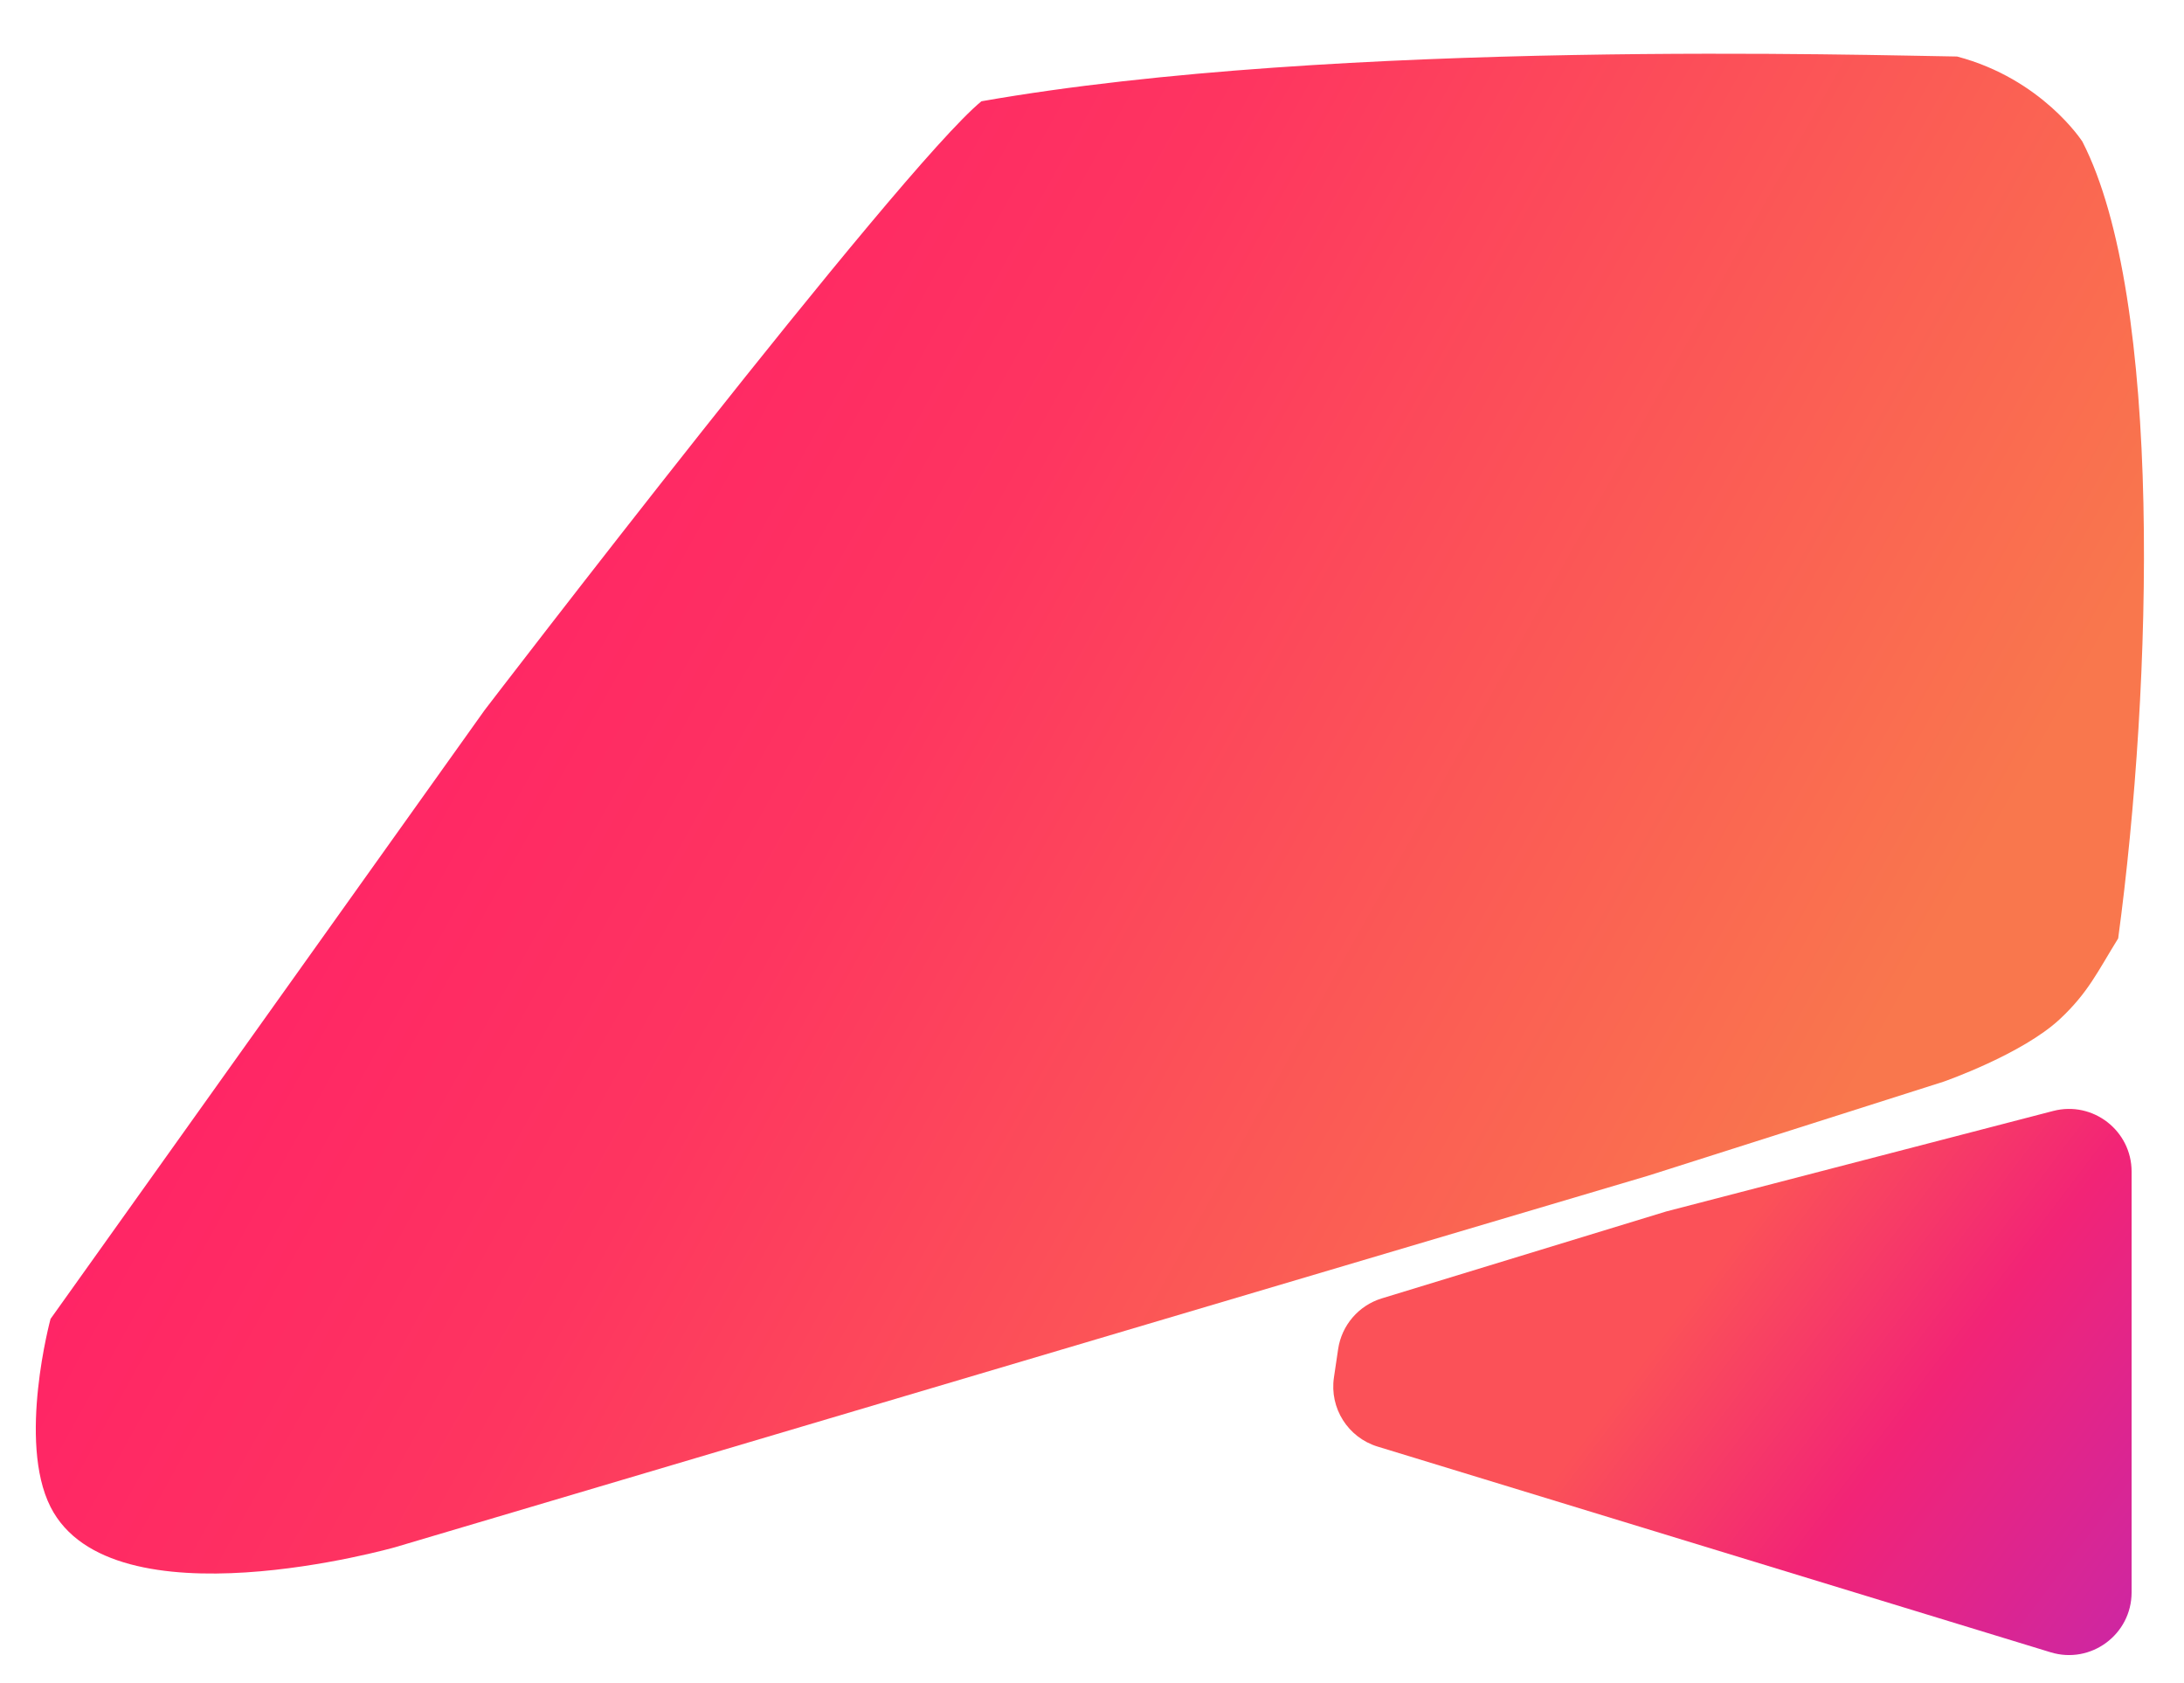 <svg width="244" height="188" viewBox="0 0 244 188" fill="none" xmlns="http://www.w3.org/2000/svg">
<g filter="url(#filter0_df_45_6)">
<path d="M109.646 7.312C149.5 0.31 209.646 2.206 218.646 2.312C228.146 4.812 232.646 11.812 232.646 11.812C241.646 29.312 240.5 72.31 236.646 100.812C234.361 104.496 233.312 106.85 230.146 109.812C225.936 113.751 217.146 116.812 217.146 116.812L184.146 127.312L44.146 168.812C44.146 168.812 12.484 177.817 5.646 164.312C1.942 156.995 5.646 143.312 5.646 143.312L54.146 75.311C54.146 75.311 100.5 14.81 109.646 7.312Z" fill="url(#paint0_linear_45_6)"/>
</g>
<path d="M186.146 135.312L229.387 124.085C233.821 122.935 238.146 126.281 238.146 130.861V177.853C238.146 182.557 233.599 185.922 229.101 184.548L153.908 161.572C150.596 160.56 148.522 157.278 149.029 153.852L149.498 150.687C149.894 148.015 151.793 145.808 154.377 145.019L186.146 135.312Z" fill="url(#paint1_linear_45_6)"/>
<defs>
<filter id="filter0_df_45_6" x="0" y="0" width="243.527" height="179.753" filterUnits="userSpaceOnUse" color-interpolation-filters="sRGB">
<feFlood flood-opacity="0" result="BackgroundImageFix"/>
<feColorMatrix in="SourceAlpha" type="matrix" values="0 0 0 0 0 0 0 0 0 0 0 0 0 0 0 0 0 0 127 0" result="hardAlpha"/>
<feOffset dy="4"/>
<feGaussianBlur stdDeviation="2"/>
<feComposite in2="hardAlpha" operator="out"/>
<feColorMatrix type="matrix" values="0 0 0 0 0 0 0 0 0 0 0 0 0 0 0 0 0 0 0.25 0"/>
<feBlend mode="normal" in2="BackgroundImageFix" result="effect1_dropShadow_45_6"/>
<feBlend mode="normal" in="SourceGraphic" in2="effect1_dropShadow_45_6" result="shape"/>
<feGaussianBlur stdDeviation="1" result="effect2_foregroundBlur_45_6"/>
</filter>
<linearGradient id="paint0_linear_45_6" x1="70" y1="22" x2="215.5" y2="103" gradientUnits="userSpaceOnUse">
<stop offset="0" stop-color="#FF2466"/>
<stop offset="0.315" stop-color="#FE3560"/>
<stop offset="1" stop-color="#F9774D"/>
</linearGradient>
<linearGradient id="paint1_linear_45_6" x1="196.646" y1="259.312" x2="114.646" y2="197.312" gradientUnits="userSpaceOnUse">
<stop stop-color="#BF27B3"/>
<stop offset="0.461" stop-color="#F22476"/>
<stop offset="0.732" stop-color="#FB5158"/>
</linearGradient>
</defs>
</svg>
